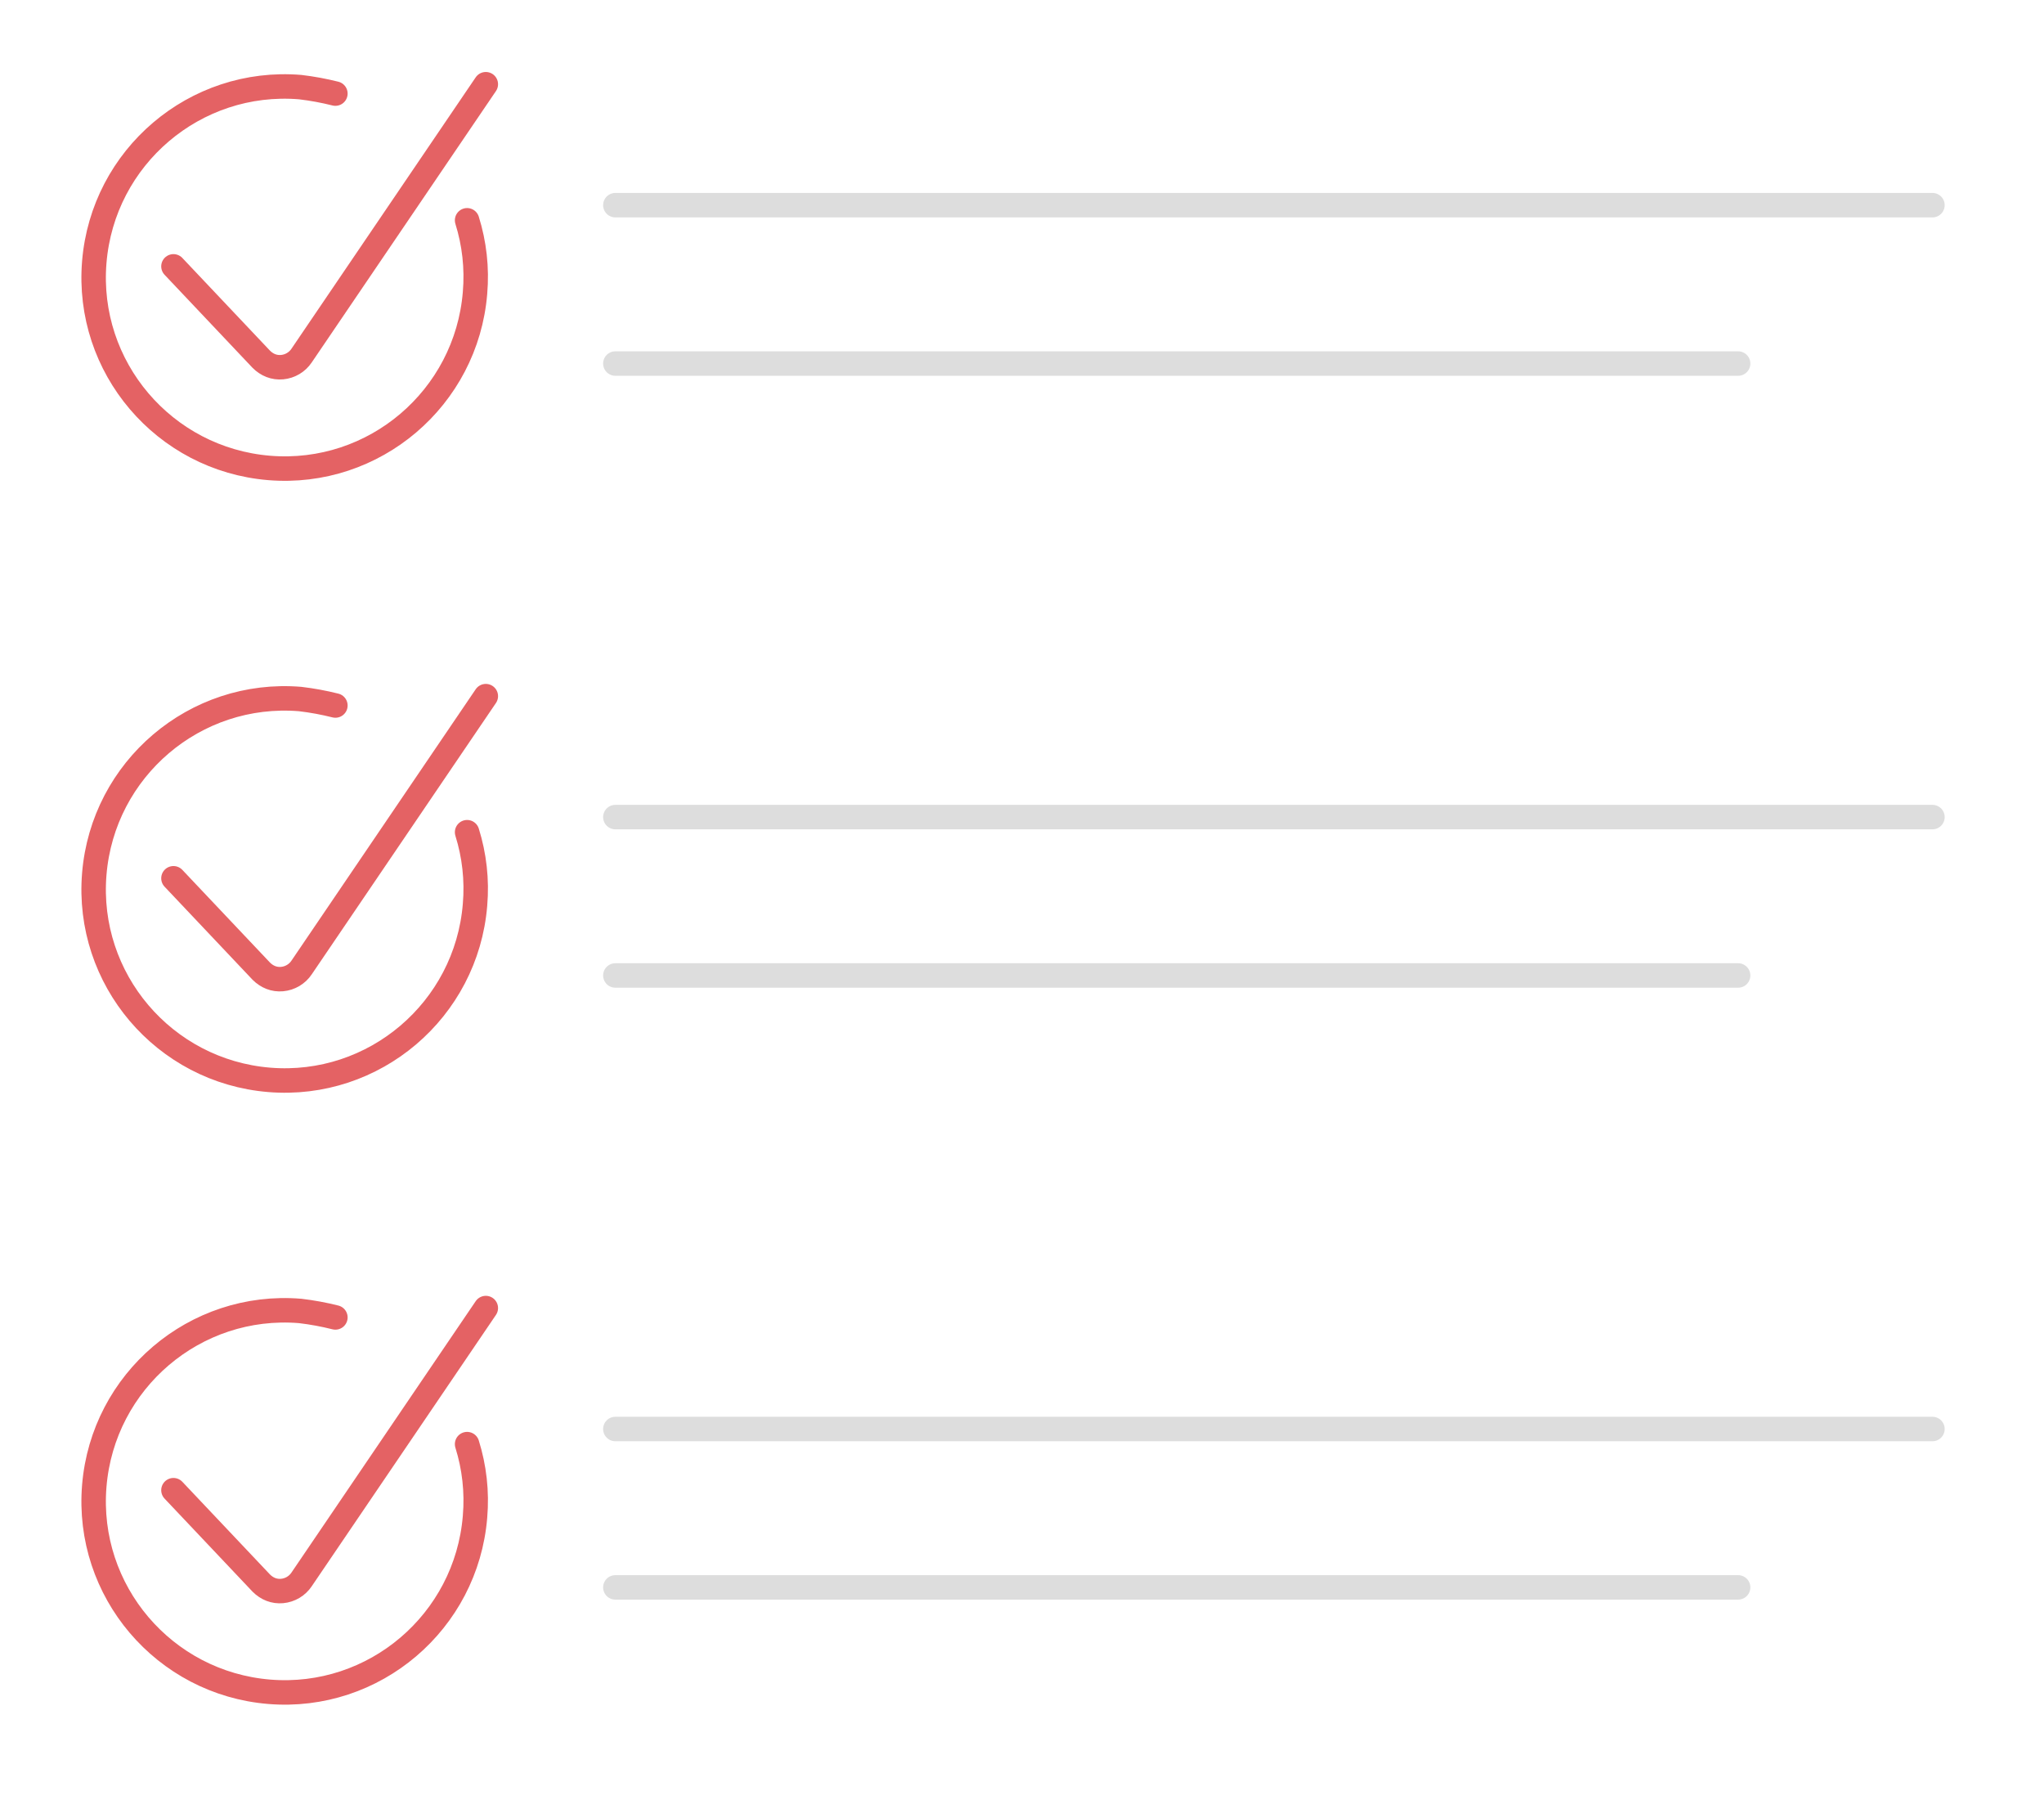 <?xml version="1.0" encoding="utf-8"?>
<!-- Generator: Adobe Illustrator 22.1.0, SVG Export Plug-In . SVG Version: 6.00 Build 0)  -->
<svg version="1.1" id="图层_1" xmlns="http://www.w3.org/2000/svg" xmlns:xlink="http://www.w3.org/1999/xlink" x="0px" y="0px"
	 viewBox="0 0 284 250" style="enable-background:new 0 0 284 250;" xml:space="preserve">
<style type="text/css">
	.st0{fill:none;stroke:#E46264;stroke-width:3.4;stroke-linecap:round;stroke-linejoin:round;stroke-miterlimit:10;}
	.st1{fill:none;stroke:#DDDDDD;stroke-width:3.4;stroke-linecap:round;stroke-linejoin:round;stroke-miterlimit:10;}
</style>
<g>
	<path class="st0" d="M24.1,37l12.2,12.9c0.8,0.8,1.8,1.2,2.9,1.1l0,0c1.1-0.1,2.1-0.7,2.7-1.6l25.6-37.7"/>
	<path class="st0" d="M46.6,13c-1.6-0.4-3.2-0.7-4.9-0.9c-14.6-1.2-27.4,9.7-28.6,24.3s9.7,27.4,24.3,28.6s27.4-9.7,28.6-24.3
		c0.3-3.5-0.1-6.9-1.1-10.1"/>
	<line class="st1" x1="85.5" y1="28.5" x2="268.5" y2="28.5"/>
	<line class="st1" x1="85.5" y1="50.5" x2="241.5" y2="50.5"/>
</g>
<g>
	<path class="st0" d="M24.1,122l12.2,12.9c0.8,0.8,1.8,1.2,2.9,1.1l0,0c1.1-0.1,2.1-0.7,2.7-1.6l25.6-37.7"/>
	<path class="st0" d="M46.6,98c-1.6-0.4-3.2-0.7-4.9-0.9c-14.6-1.2-27.4,9.7-28.6,24.3s9.7,27.4,24.3,28.6s27.4-9.7,28.6-24.3
		c0.3-3.5-0.1-6.9-1.1-10.1"/>
	<line class="st1" x1="85.5" y1="113.5" x2="268.5" y2="113.5"/>
	<line class="st1" x1="85.5" y1="135.5" x2="241.5" y2="135.5"/>
</g>
<g>
	<path class="st0" d="M24.1,207l12.2,12.9c0.8,0.8,1.8,1.2,2.9,1.1l0,0c1.1-0.1,2.1-0.7,2.7-1.6l25.6-37.7"/>
	<path class="st0" d="M46.6,183c-1.6-0.4-3.2-0.7-4.9-0.9c-14.6-1.2-27.4,9.7-28.6,24.3s9.7,27.4,24.3,28.6s27.4-9.7,28.6-24.3
		c0.3-3.5-0.1-6.9-1.1-10.1"/>
	<line class="st1" x1="85.5" y1="198.5" x2="268.5" y2="198.5"/>
	<line class="st1" x1="85.5" y1="220.5" x2="241.5" y2="220.5"/>
</g>
</svg>
